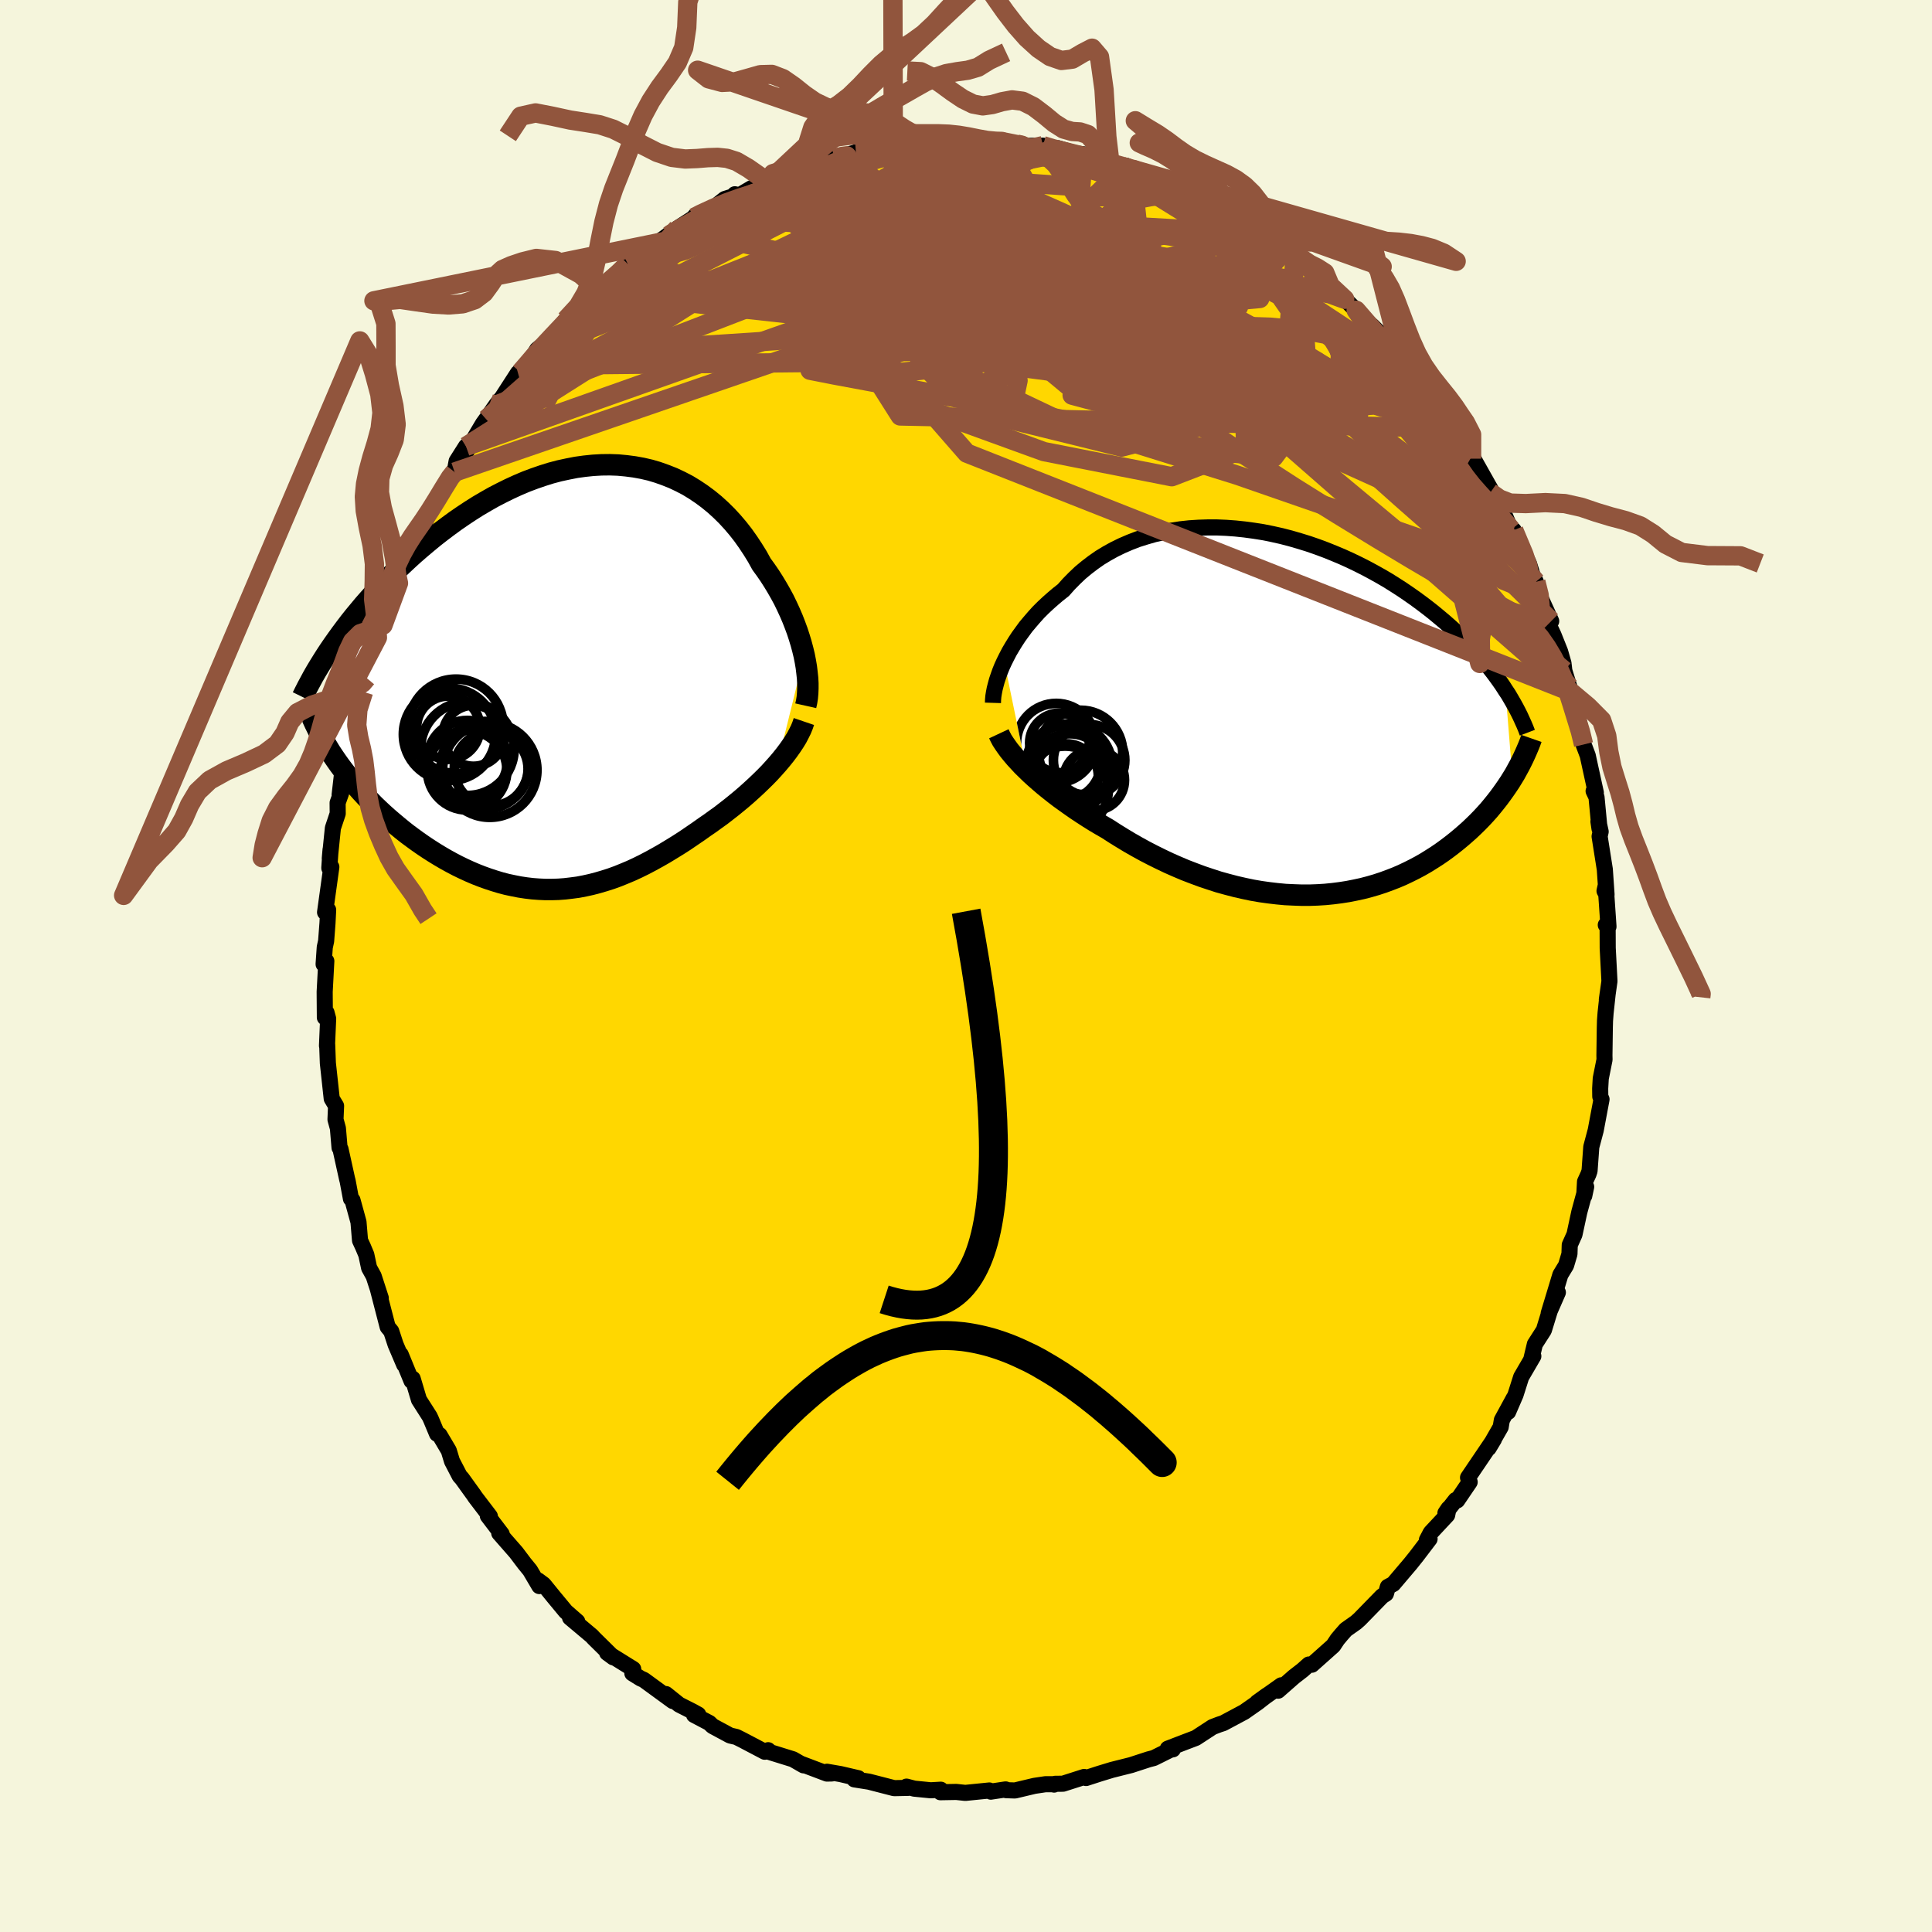 <svg viewBox="-100 -100 200 200" xmlns="http://www.w3.org/2000/svg" width="500" height="500" id="face-svg">
    <defs>
      <clipPath id="leftEyeClipPath">
        <polyline points="24.66,-2.26 24.51,-2.88 24.34,-3.51 24.15,-4.14 23.94,-4.78 23.7,-5.43 23.45,-6.07 23.17,-6.72 22.87,-7.37 22.56,-8.01 22.22,-8.64 21.86,-9.27 21.48,-9.9 21.09,-10.51 20.67,-11.12 20.24,-11.71 19.81,-12.49 19.34,-13.25 18.85,-13.99 18.34,-14.71 17.8,-15.4 17.23,-16.07 16.64,-16.71 16.02,-17.32 15.38,-17.9 14.72,-18.44 14.03,-18.95 13.33,-19.42 12.61,-19.86 11.86,-20.25 11.1,-20.61 10.32,-20.92 9.53,-21.2 8.73,-21.44 7.91,-21.63 7.08,-21.78 6.24,-21.89 5.39,-21.97 4.53,-22 3.67,-21.99 2.8,-21.94 1.93,-21.85 1.06,-21.73 0.19,-21.56 -0.69,-21.37 -1.56,-21.14 -2.42,-20.87 -3.29,-20.57 -4.14,-20.25 -4.99,-19.89 -5.84,-19.5 -6.67,-19.09 -7.5,-18.66 -8.31,-18.2 -9.11,-17.73 -9.9,-17.23 -10.67,-16.72 -11.44,-16.19 -12.18,-15.65 -12.91,-15.1 -13.63,-14.54 -14.32,-13.97 -15.01,-13.39 -15.67,-12.82 -16.31,-12.24 -16.94,-11.65 -17.56,-11.07 -18.15,-10.49 -18.73,-9.89 -19.3,-9.3 -19.85,-8.71 -20.39,-8.11 -20.91,-7.52 -21.41,-6.92 -21.9,-6.33 -22.37,-5.74 -22.82,-5.15 -23.26,-4.56 -23.68,-3.98 -24.09,-3.4 -23.78,8.62 -23.44,9.1 -23.09,9.57 -22.73,10.04 -22.36,10.5 -21.97,10.97 -21.57,11.43 -21.16,11.89 -20.74,12.34 -20.3,12.79 -19.86,13.24 -19.4,13.68 -18.93,14.12 -18.45,14.55 -17.96,14.97 -17.46,15.39 -16.95,15.81 -16.43,16.22 -15.89,16.62 -15.34,17.02 -14.78,17.41 -14.21,17.79 -13.63,18.16 -13.04,18.52 -12.44,18.87 -11.84,19.2 -11.23,19.52 -10.61,19.82 -9.98,20.11 -9.35,20.38 -8.71,20.63 -8.07,20.86 -7.43,21.07 -6.77,21.27 -6.12,21.44 -5.46,21.58 -4.8,21.71 -4.14,21.81 -3.47,21.89 -2.8,21.94 -2.13,21.97 -1.46,21.97 -0.78,21.95 -0.11,21.9 0.57,21.82 1.25,21.73 1.93,21.6 2.61,21.45 3.3,21.27 3.98,21.07 4.67,20.85 5.36,20.6 6.05,20.32 6.74,20.03 7.43,19.71 8.12,19.37 8.82,19 9.51,18.62 10.21,18.22 10.9,17.8 11.6,17.37 12.3,16.92 12.99,16.45 13.68,15.98 14.37,15.49 14.94,15.1 15.49,14.7 16.05,14.3 16.59,13.88 17.13,13.46 17.66,13.03 18.18,12.6 18.69,12.16 19.19,11.71 19.68,11.26 20.15,10.81 20.61,10.36 21.06,9.9 21.48,9.44 21.89,8.98" />
      </clipPath>
      <clipPath id="rightEyeClipPath">
        <polyline points="-29.2,-5.39 -28.95,-5.89 -28.68,-6.41 -28.38,-6.92 -28.06,-7.44 -27.72,-7.96 -27.35,-8.47 -26.97,-8.99 -26.55,-9.49 -26.12,-9.99 -25.67,-10.49 -25.19,-10.97 -24.69,-11.44 -24.17,-11.9 -23.64,-12.35 -23.08,-12.79 -22.53,-13.41 -21.94,-14.01 -21.33,-14.59 -20.68,-15.13 -20,-15.65 -19.3,-16.14 -18.56,-16.59 -17.8,-17.01 -17.02,-17.39 -16.21,-17.74 -15.38,-18.06 -14.52,-18.33 -13.65,-18.58 -12.76,-18.78 -11.86,-18.95 -10.95,-19.09 -10.02,-19.19 -9.08,-19.25 -8.14,-19.28 -7.19,-19.28 -6.23,-19.24 -5.27,-19.17 -4.32,-19.07 -3.36,-18.94 -2.41,-18.79 -1.46,-18.6 -0.52,-18.39 0.41,-18.15 1.34,-17.88 2.25,-17.6 3.15,-17.29 4.04,-16.96 4.91,-16.61 5.77,-16.25 6.61,-15.87 7.44,-15.47 8.25,-15.06 9.03,-14.64 9.8,-14.21 10.55,-13.77 11.28,-13.31 11.98,-12.86 12.67,-12.39 13.34,-11.92 13.98,-11.45 14.6,-10.98 15.21,-10.5 15.79,-10.02 16.35,-9.55 16.9,-9.07 17.42,-8.6 17.93,-8.12 18.42,-7.64 18.89,-7.17 19.35,-6.69 19.79,-6.21 20.21,-5.74 20.61,-5.26 21,-4.79 21.37,-4.32 21.72,-3.85 22.06,-3.38 22.38,-2.92 22.68,-2.45 23.41,6.65 23.15,7.07 22.87,7.49 22.58,7.91 22.28,8.33 21.97,8.75 21.64,9.17 21.3,9.59 20.95,10.01 20.58,10.42 20.2,10.83 19.8,11.24 19.39,11.64 18.97,12.04 18.53,12.43 18.08,12.82 17.61,13.21 17.13,13.59 16.63,13.97 16.12,14.34 15.58,14.71 15.03,15.06 14.47,15.41 13.88,15.75 13.28,16.07 12.66,16.38 12.03,16.68 11.38,16.96 10.71,17.22 10.03,17.47 9.33,17.7 8.61,17.91 7.88,18.1 7.14,18.26 6.38,18.41 5.61,18.53 4.83,18.63 4.03,18.71 3.23,18.76 2.41,18.79 1.58,18.79 0.75,18.76 -0.1,18.72 -0.95,18.64 -1.8,18.54 -2.66,18.42 -3.53,18.27 -4.39,18.09 -5.26,17.89 -6.14,17.66 -7.01,17.42 -7.87,17.14 -8.74,16.85 -9.6,16.53 -10.46,16.2 -11.31,15.84 -12.15,15.47 -12.99,15.07 -13.82,14.66 -14.63,14.24 -15.43,13.8 -16.22,13.35 -17,12.88 -17.76,12.41 -18.5,11.93 -19.16,11.55 -19.82,11.16 -20.46,10.76 -21.08,10.36 -21.7,9.95 -22.29,9.54 -22.88,9.12 -23.45,8.71 -24,8.29 -24.53,7.87 -25.05,7.45 -25.54,7.03 -26.02,6.61 -26.47,6.2 -26.9,5.78" />
      </clipPath>
      <filter id="fuzzy">
        <feTurbulence id="turbulence" baseFrequency="0.05" numOctaves="3" type="noise" result="noise" />
        <feDisplacementMap in="SourceGraphic" in2="noise" scale="2" />
      </filter>
      <linearGradient id="rainbowGradient" x1="0%" y1="0%" x2="100%" y2="0%">
        <stop offset="0%" style="stop-color: [object Object]; stop-opacity: 1" />
        <stop offset="50%" style="stop-color: [object Object]; stop-opacity: 1" />
        <stop offset="100%" style="stop-color: [object Object]; stop-opacity: 1" />
      </linearGradient>
    </defs>
    <rect x="-100" y="-100" width="100%" height="100%" fill="rgb(245, 245, 220)" />
    <polyline id="faceContour" points="66.61,1.57 66.34,3.49 66.43,2.83 66.21,4.86 66.15,5.66 66.13,6.4 66.09,9.25 66.1,9.69 65.71,11.64 65.65,12.68 65.66,13.51 65.79,13.8 65.27,16.57 65.19,17 64.73,18.73 64.55,21.21 64.44,21.54 64.08,22.33 64,23.8 64.2,22.86 63.49,25.47 62.99,27.79 62.5,28.88 62.47,29.81 62.12,30.99 61.53,31.96 60.32,35.96 61.27,33.79 60.74,34.7 59.82,37.7 58.89,39.15 58.52,40.7 58.73,40.39 57.47,42.55 56.89,44.38 56.12,46.16 56.7,44.75 55.47,47.01 55.35,47.73 54.1,49.91 54.65,49 51.97,52.96 52.14,53.42 50.85,55.32 50.69,55.28 49.63,56.63 49.95,56.16 49.81,56.84 48.11,58.66 47.71,59.42 47.99,59.31 46.65,61.07 46.02,61.86 44.23,63.97 43.67,64.27 43.47,64.98 43.07,65.24 40.76,67.61 40.38,67.95 39.32,68.7 38.86,69.22 38.45,69.71 38.02,70.36 35.81,72.33 35.49,72.31 34.84,72.89 33.95,73.58 32.31,75.02 32.64,74.46 30.14,76.23 31.15,75.5 30.2,76.24 28.8,77.22 26.63,78.38 26.2,78.52 25.52,78.78 24.8,79.25 23.79,79.91 22.66,80.34 20.89,81.02 21.42,81.09 21.17,81.13 19.44,81.99 18.9,82.13 17.09,82.72 15.1,83.22 13.82,83.61 12.43,84.06 12.23,83.95 10.04,84.65 9.22,84.66 9.12,84.74 9.21,84.7 8.23,84.7 7.09,84.87 5.07,85.35 4.16,85.32 4.1,85.24 2.57,85.47 2.42,85.35 -0.07,85.6 -1.01,85.5 -2.65,85.53 -2.61,85.27 -3.65,85.33 -5.36,85.16 -6.16,84.95 -5.98,85.08 -7.44,85.11 -10.04,84.44 -11.56,84.2 -11.15,84.08 -13,83.65 -14.39,83.41 -13.89,83.59 -14.4,83.6 -17.15,82.56 -16.81,82.75 -17.91,82.12 -20.36,81.36 -20.48,81.18 -20.83,81.34 -23.17,80.11 -23.77,79.81 -24.42,79.66 -26.24,78.68 -26.57,78.36 -28.15,77.53 -27.72,77.49 -28.28,77.18 -29.7,76.46 -31.06,75.37 -30.35,76.09 -33.35,73.9 -33.67,73.76 -34.54,73.22 -34.45,72.78 -37.15,71.1 -36.51,71.57 -38.53,69.58 -38.73,69.36 -40.99,67.46 -40.24,67.86 -41.43,66.82 -42.68,65.31 -43.72,64.03 -44.3,63.6 -44.17,64.19 -45.13,62.56 -45.71,61.85 -46.57,60.71 -48.32,58.71 -48.06,58.81 -49.5,56.92 -49.29,56.96 -50.81,54.97 -50.92,54.8 -52.18,53.05 -52.41,52.8 -53.21,51.26 -53.54,50.17 -54.5,48.55 -54.76,48.43 -55.39,46.92 -55.52,46.64 -56.63,44.9 -57.28,42.72 -57.4,42.95 -58.52,40.22 -58.16,41.27 -59.05,39.18 -59.5,37.81 -59.87,37.36 -60.88,33.46 -60.58,34.38 -61.32,32.1 -61.79,31.25 -62.08,29.89 -62.42,29.08 -62.73,28.41 -62.89,26.5 -63.51,24.24 -63.67,24.09 -64.01,22.27 -64.07,22.04 -64.75,18.96 -64.85,18.81 -65.02,16.8 -65.27,15.89 -65.21,14.48 -65.5,14 -65.66,13.73 -66.06,10.05 -66.13,8.13 -66.15,8.26 -66.03,5.45 -66.2,4.82 -66.37,5.33 -66.39,2.67 -66.22,-0.51 -66.5,-0.19 -66.38,-1.94 -66.24,-2.58 -66.1,-4.42 -66.03,-5.81 -66.35,-5.56 -65.7,-10.25 -65.91,-10.14 -65.78,-12.05 -65.86,-11.13 -65.54,-14.28 -65.04,-15.78 -65.05,-16.89 -64.68,-17.93 -64.84,-17.73 -64.52,-20.5 -64.06,-22.33 -63.76,-23.03 -63.79,-23.86 -63.67,-23.58 -63.17,-26.62 -62.37,-28.38 -62.25,-29.58 -62.04,-29.81 -62.14,-30.68 -61.36,-32.21 -60.65,-34.25 -60.93,-34 -60.35,-35.29 -59.85,-37 -58.75,-39.63 -58.71,-39.4 -57.84,-42.05 -57.45,-43.15 -57.19,-43.79 -56.33,-45.6 -56.72,-44.18 -55.77,-46.5 -54.68,-48.48 -54.28,-48.91 -53.08,-51.08 -52.94,-51.13 -52.73,-52.26 -51.76,-53.79 -51.69,-53.31 -49.99,-56.16 -49.67,-56.6 -48.64,-58.07 -48.19,-58.65 -48.03,-58.84 -46.38,-61.39 -46.57,-60.78 -45.41,-62.18 -44.4,-63.81 -42.86,-65.08 -43.98,-63.93 -43.29,-64.62 -42.09,-65.9 -41.44,-66.88 -40.06,-68.11 -37.95,-70.07 -38.16,-70.08 -38.49,-69.74 -36.47,-71.05 -36.19,-71.51 -35.01,-72.66 -34.59,-72.69 -31.28,-75.17 -32.77,-74.33 -30.64,-75.69 -31.54,-75.14 -29.84,-76.38 -28.15,-77.47 -28.08,-77.61 -26.29,-78.36 -24.97,-79.4 -24.11,-79.67 -23.93,-79.89 -23.45,-79.79 -22.19,-80.53 -20.6,-81.02 -20.41,-81.25 -18.15,-81.94 -16.28,-82.66 -17.71,-82.45 -14.64,-83.25 -15.63,-83.27 -15.08,-83.26 -13.42,-83.62 -11.4,-84.24 -11.32,-84.24 -9.71,-84.4 -8.05,-84.66 -7.29,-84.82 -6.64,-84.88 -5.58,-85.11 -4.37,-85.2 -1.97,-85.47 -3.87,-85.3 -0.2,-85.59 0.16,-85.61 1.16,-85.28 1.48,-85.25 3.75,-85.31 3.98,-85.39 3.79,-85.33 6.06,-84.9 7.96,-84.92 8.89,-84.59 10.64,-84.18 9.54,-84.65 12.14,-83.88 11.7,-84.08 13.05,-83.92 14.55,-83.44 14.9,-83.14 17.76,-82.23 16.6,-82.84 17.14,-82.38 19.86,-81.63 20.6,-81.17 19.92,-81.41 22.18,-80.49 22.56,-80.41 24.82,-79.13 24.91,-79.4 26.62,-78.28 26.66,-78.28 29.59,-76.76 28.44,-77.21 30.52,-75.8 30.35,-76.21 31.05,-75.41 33.47,-73.84 34.06,-73.34 34.07,-73.31 35.44,-72.23 36.18,-71.84 36.59,-71.35 37.7,-70.42 39.2,-69.02 38.93,-69.31 40.39,-67.88 41.43,-66.79 42.04,-66.27 42.05,-66.27 43.45,-64.85 44.32,-63.72 46.24,-61.4 45.41,-62.61 46.73,-60.84 48.38,-58.65 48.35,-58.57 50.64,-55.67 50.2,-56.28 49.93,-56.43 51.48,-54.11 52.34,-52.52 52.35,-52.74 52.61,-52.37 54.35,-49.28 54.28,-49.01 54.91,-48.19 55.78,-46.28 55.47,-47.35 56.88,-44.06 56.7,-45.11 58.28,-41.64 58.93,-39.55 58.15,-41.46 58.99,-39.77 59.26,-38.59 60.58,-35.7 60.25,-35.48 60.82,-34.26 61.5,-32.56 61.85,-31.34 61.94,-30.57 62.46,-28.88 62.57,-28.53 62.52,-28.43 63.26,-26.13 63.74,-24.03 63.93,-22.93 64.36,-21.79 65.2,-17.95 64.97,-18.11 65.27,-17.48 65.58,-14.22 65.47,-14.96 65.7,-13.91 65.59,-13.42 66.13,-10 66.31,-7.38 66.1,-7.77 66.22,-8.31 66.51,-4.08 66.23,-4.25 66.42,-4.22 66.43,-1.86 66.61,1.57 66.34,3.49" fill="rgb(255, 215, 0)" stroke="black" stroke-width="1.667" stroke-linejoin="round" filter="url(#fuzzy)" />
    <g transform="translate(33.16 -26.12)">
      <polyline id="rightCountour" points="-29.2,-5.39 -28.95,-5.89 -28.68,-6.41 -28.38,-6.92 -28.06,-7.44 -27.72,-7.96 -27.35,-8.47 -26.97,-8.99 -26.55,-9.49 -26.12,-9.99 -25.67,-10.49 -25.19,-10.97 -24.69,-11.44 -24.17,-11.9 -23.64,-12.35 -23.08,-12.79 -22.53,-13.41 -21.94,-14.01 -21.33,-14.59 -20.68,-15.13 -20,-15.65 -19.3,-16.14 -18.56,-16.59 -17.8,-17.01 -17.02,-17.39 -16.21,-17.74 -15.38,-18.06 -14.52,-18.33 -13.65,-18.58 -12.76,-18.78 -11.86,-18.95 -10.95,-19.09 -10.02,-19.19 -9.08,-19.25 -8.14,-19.28 -7.19,-19.28 -6.23,-19.24 -5.27,-19.17 -4.32,-19.07 -3.36,-18.94 -2.41,-18.79 -1.46,-18.6 -0.52,-18.39 0.41,-18.15 1.34,-17.88 2.25,-17.6 3.15,-17.29 4.04,-16.96 4.91,-16.61 5.77,-16.25 6.61,-15.87 7.44,-15.47 8.25,-15.06 9.03,-14.64 9.8,-14.21 10.55,-13.77 11.28,-13.31 11.98,-12.86 12.67,-12.39 13.34,-11.92 13.98,-11.45 14.6,-10.98 15.21,-10.5 15.79,-10.02 16.35,-9.55 16.9,-9.07 17.42,-8.6 17.93,-8.12 18.42,-7.64 18.89,-7.17 19.35,-6.69 19.79,-6.21 20.21,-5.74 20.61,-5.26 21,-4.79 21.37,-4.32 21.72,-3.85 22.06,-3.38 22.38,-2.92 22.68,-2.45 23.41,6.65 23.15,7.07 22.87,7.49 22.58,7.91 22.28,8.33 21.97,8.75 21.64,9.17 21.3,9.59 20.95,10.01 20.58,10.42 20.2,10.83 19.8,11.24 19.39,11.64 18.97,12.04 18.53,12.43 18.08,12.82 17.61,13.21 17.13,13.59 16.63,13.97 16.12,14.34 15.58,14.71 15.03,15.06 14.47,15.41 13.88,15.75 13.28,16.07 12.66,16.38 12.03,16.68 11.38,16.96 10.71,17.22 10.03,17.47 9.33,17.7 8.61,17.91 7.88,18.1 7.14,18.26 6.38,18.41 5.61,18.53 4.83,18.63 4.03,18.71 3.23,18.76 2.41,18.79 1.58,18.79 0.75,18.76 -0.1,18.72 -0.95,18.64 -1.8,18.54 -2.66,18.42 -3.53,18.27 -4.39,18.09 -5.26,17.89 -6.14,17.66 -7.01,17.42 -7.87,17.14 -8.74,16.85 -9.6,16.53 -10.46,16.2 -11.31,15.84 -12.15,15.47 -12.99,15.07 -13.82,14.66 -14.63,14.24 -15.43,13.8 -16.22,13.35 -17,12.88 -17.76,12.41 -18.5,11.93 -19.16,11.55 -19.82,11.16 -20.46,10.76 -21.08,10.36 -21.7,9.95 -22.29,9.54 -22.88,9.12 -23.45,8.71 -24,8.29 -24.53,7.87 -25.05,7.45 -25.54,7.03 -26.02,6.61 -26.47,6.2 -26.9,5.78" fill="white" stroke="white" stroke-width="0" stroke-linejoin="round" filter="url(#fuzzy)" />
    </g>
    <g transform="translate(-41.41 -29.89)">
      <polyline id="leftCountour" points="24.66,-2.26 24.51,-2.88 24.34,-3.51 24.15,-4.14 23.94,-4.78 23.7,-5.43 23.45,-6.07 23.17,-6.72 22.87,-7.37 22.56,-8.01 22.22,-8.64 21.86,-9.27 21.48,-9.9 21.09,-10.51 20.67,-11.12 20.24,-11.71 19.81,-12.49 19.34,-13.25 18.85,-13.99 18.34,-14.71 17.8,-15.4 17.23,-16.07 16.64,-16.71 16.02,-17.32 15.38,-17.9 14.72,-18.44 14.03,-18.95 13.33,-19.42 12.61,-19.86 11.86,-20.25 11.1,-20.61 10.32,-20.92 9.53,-21.2 8.73,-21.44 7.91,-21.63 7.08,-21.78 6.24,-21.89 5.39,-21.97 4.53,-22 3.67,-21.99 2.8,-21.94 1.93,-21.85 1.06,-21.73 0.19,-21.56 -0.69,-21.37 -1.56,-21.14 -2.42,-20.87 -3.29,-20.57 -4.14,-20.25 -4.99,-19.89 -5.84,-19.5 -6.67,-19.09 -7.5,-18.66 -8.31,-18.2 -9.11,-17.73 -9.9,-17.23 -10.67,-16.72 -11.44,-16.19 -12.18,-15.65 -12.91,-15.1 -13.63,-14.54 -14.32,-13.97 -15.01,-13.39 -15.67,-12.82 -16.31,-12.24 -16.94,-11.65 -17.56,-11.07 -18.15,-10.49 -18.73,-9.89 -19.3,-9.3 -19.85,-8.71 -20.39,-8.11 -20.91,-7.52 -21.41,-6.92 -21.9,-6.33 -22.37,-5.74 -22.82,-5.15 -23.26,-4.56 -23.68,-3.98 -24.09,-3.4 -23.78,8.62 -23.44,9.1 -23.09,9.57 -22.73,10.04 -22.36,10.5 -21.97,10.97 -21.57,11.43 -21.16,11.89 -20.74,12.34 -20.3,12.79 -19.86,13.24 -19.4,13.68 -18.93,14.12 -18.45,14.55 -17.96,14.97 -17.46,15.39 -16.95,15.81 -16.43,16.22 -15.89,16.62 -15.34,17.02 -14.78,17.41 -14.21,17.79 -13.63,18.16 -13.04,18.52 -12.44,18.87 -11.84,19.2 -11.23,19.52 -10.61,19.82 -9.98,20.11 -9.35,20.38 -8.71,20.63 -8.07,20.86 -7.43,21.07 -6.77,21.27 -6.12,21.44 -5.46,21.58 -4.8,21.71 -4.14,21.81 -3.47,21.89 -2.8,21.94 -2.13,21.97 -1.46,21.97 -0.78,21.95 -0.11,21.9 0.57,21.82 1.25,21.73 1.93,21.6 2.61,21.45 3.3,21.27 3.98,21.07 4.67,20.85 5.36,20.6 6.05,20.32 6.74,20.03 7.43,19.71 8.12,19.37 8.82,19 9.51,18.62 10.21,18.22 10.9,17.8 11.6,17.37 12.3,16.92 12.99,16.45 13.68,15.98 14.37,15.49 14.94,15.1 15.49,14.7 16.05,14.3 16.59,13.88 17.13,13.46 17.66,13.03 18.18,12.6 18.69,12.16 19.19,11.71 19.68,11.26 20.15,10.81 20.61,10.36 21.06,9.9 21.48,9.44 21.89,8.98" fill="white" stroke="white" stroke-width="0" stroke-linejoin="round" filter="url(#fuzzy)" />
    </g>
    <g transform="translate(33.16 -26.12)">
      <polyline id="rightUpper" points="-30.37,-1.12 -30.36,-1.44 -30.33,-1.79 -30.27,-2.17 -30.19,-2.58 -30.08,-3.01 -29.96,-3.45 -29.8,-3.92 -29.63,-4.4 -29.43,-4.89 -29.2,-5.39 -28.95,-5.89 -28.68,-6.41 -28.38,-6.92 -28.06,-7.44 -27.72,-7.96 -27.35,-8.47 -26.97,-8.99 -26.55,-9.49 -26.12,-9.99 -25.67,-10.49 -25.19,-10.97 -24.69,-11.44 -24.17,-11.9 -23.64,-12.35 -23.08,-12.79 -22.53,-13.41 -21.94,-14.01 -21.33,-14.59 -20.68,-15.13 -20,-15.65 -19.3,-16.14 -18.56,-16.59 -17.8,-17.01 -17.02,-17.39 -16.21,-17.74 -15.38,-18.06 -14.52,-18.33 -13.65,-18.58 -12.76,-18.78 -11.86,-18.95 -10.95,-19.09 -10.02,-19.19 -9.08,-19.25 -8.14,-19.28 -7.19,-19.28 -6.23,-19.24 -5.27,-19.17 -4.32,-19.07 -3.36,-18.94 -2.41,-18.79 -1.46,-18.6 -0.52,-18.39 0.41,-18.15 1.34,-17.88 2.25,-17.6 3.15,-17.29 4.04,-16.96 4.91,-16.61 5.77,-16.25 6.61,-15.87 7.44,-15.47 8.25,-15.06 9.03,-14.64 9.8,-14.21 10.55,-13.77 11.28,-13.31 11.98,-12.86 12.67,-12.39 13.34,-11.92 13.98,-11.45 14.6,-10.98 15.21,-10.5 15.79,-10.02 16.35,-9.55 16.9,-9.07 17.42,-8.6 17.93,-8.12 18.42,-7.64 18.89,-7.17 19.35,-6.69 19.79,-6.21 20.21,-5.74 20.61,-5.26 21,-4.79 21.37,-4.32 21.72,-3.85 22.06,-3.38 22.38,-2.92 22.68,-2.45 22.98,-2 23.25,-1.54 23.51,-1.09 23.76,-0.64 23.99,-0.2 24.21,0.24 24.41,0.68 24.61,1.12 24.79,1.55 24.95,1.97" fill="none" stroke="black" stroke-width="1.667" stroke-linejoin="round" filter="url(#fuzzy)" />
      <polyline id="rightLower" points="-29.76,2.08 -29.61,2.4 -29.43,2.74 -29.21,3.08 -28.96,3.44 -28.69,3.81 -28.38,4.19 -28.05,4.58 -27.69,4.97 -27.31,5.38 -26.9,5.78 -26.47,6.2 -26.02,6.61 -25.54,7.03 -25.05,7.45 -24.53,7.87 -24,8.29 -23.45,8.71 -22.88,9.12 -22.29,9.54 -21.7,9.95 -21.08,10.36 -20.46,10.76 -19.82,11.16 -19.16,11.55 -18.5,11.93 -17.76,12.41 -17,12.88 -16.22,13.35 -15.43,13.8 -14.63,14.24 -13.82,14.66 -12.99,15.07 -12.15,15.47 -11.31,15.84 -10.46,16.2 -9.6,16.53 -8.74,16.85 -7.87,17.14 -7.01,17.42 -6.14,17.66 -5.26,17.89 -4.39,18.09 -3.53,18.27 -2.66,18.42 -1.8,18.54 -0.95,18.64 -0.1,18.72 0.75,18.76 1.58,18.79 2.41,18.79 3.23,18.76 4.03,18.71 4.83,18.63 5.61,18.53 6.38,18.41 7.14,18.26 7.88,18.1 8.61,17.91 9.33,17.7 10.03,17.47 10.71,17.22 11.38,16.96 12.03,16.68 12.66,16.38 13.28,16.07 13.88,15.75 14.47,15.41 15.03,15.06 15.58,14.71 16.12,14.34 16.63,13.97 17.13,13.59 17.61,13.21 18.08,12.82 18.53,12.43 18.97,12.04 19.39,11.64 19.8,11.24 20.2,10.83 20.58,10.42 20.95,10.01 21.3,9.59 21.64,9.17 21.97,8.75 22.28,8.33 22.58,7.91 22.87,7.49 23.15,7.07 23.41,6.65 23.66,6.24 23.89,5.82 24.12,5.4 24.33,4.99 24.53,4.58 24.72,4.17 24.9,3.76 25.07,3.36 25.23,2.96 25.37,2.56" fill="none" stroke="black" stroke-width="2.222" stroke-linejoin="round" filter="url(#fuzzy)" />
      <circle r="3.086" cx="-23.486" cy="3.028" stroke="black" fill="none" stroke-width="1.0" filter="url(#fuzzy)" clip-path="url(#rightEyeClipPath)" /><circle r="3.698" cx="-20.416" cy="4.818" stroke="black" fill="none" stroke-width="1.0" filter="url(#fuzzy)" clip-path="url(#rightEyeClipPath)" /><circle r="3.356" cx="-22.816" cy="6.473" stroke="black" fill="none" stroke-width="1.0" filter="url(#fuzzy)" clip-path="url(#rightEyeClipPath)" /><circle r="4.108" cx="-23.821" cy="3.043" stroke="black" fill="none" stroke-width="1.0" filter="url(#fuzzy)" clip-path="url(#rightEyeClipPath)" /><circle r="3.846" cx="-23.036" cy="5.098" stroke="black" fill="none" stroke-width="1.0" filter="url(#fuzzy)" clip-path="url(#rightEyeClipPath)" /><circle r="4.356" cx="-21.291" cy="3.998" stroke="black" fill="none" stroke-width="1.0" filter="url(#fuzzy)" clip-path="url(#rightEyeClipPath)" /><circle r="4.402" cx="-22.446" cy="5.453" stroke="black" fill="none" stroke-width="1.0" filter="url(#fuzzy)" clip-path="url(#rightEyeClipPath)" /><circle r="3.154" cx="-19.906" cy="6.873" stroke="black" fill="none" stroke-width="1.0" filter="url(#fuzzy)" clip-path="url(#rightEyeClipPath)" /><circle r="4.482" cx="-22.901" cy="7.838" stroke="black" fill="none" stroke-width="1.0" filter="url(#fuzzy)" clip-path="url(#rightEyeClipPath)" /><circle r="4.032" cx="-22.431" cy="6.108" stroke="black" fill="none" stroke-width="1.0" filter="url(#fuzzy)" clip-path="url(#rightEyeClipPath)" />
      </g>
    <g transform="translate(-41.41 -29.89)">
      <polyline id="leftUpper" points="24.82,2.95 24.91,2.55 24.98,2.11 25.02,1.64 25.04,1.15 25.04,0.63 25.01,0.08 24.95,-0.48 24.88,-1.06 24.78,-1.65 24.66,-2.26 24.51,-2.88 24.34,-3.51 24.15,-4.14 23.94,-4.78 23.7,-5.43 23.45,-6.07 23.17,-6.72 22.87,-7.37 22.56,-8.01 22.22,-8.64 21.86,-9.27 21.48,-9.9 21.09,-10.51 20.67,-11.12 20.24,-11.71 19.81,-12.49 19.34,-13.25 18.85,-13.99 18.34,-14.71 17.8,-15.4 17.23,-16.07 16.64,-16.71 16.02,-17.32 15.38,-17.9 14.72,-18.44 14.03,-18.95 13.33,-19.42 12.61,-19.86 11.86,-20.25 11.1,-20.61 10.32,-20.92 9.53,-21.2 8.73,-21.44 7.91,-21.63 7.08,-21.78 6.24,-21.89 5.39,-21.97 4.53,-22 3.67,-21.99 2.8,-21.94 1.93,-21.85 1.06,-21.73 0.19,-21.56 -0.69,-21.37 -1.56,-21.14 -2.42,-20.87 -3.29,-20.57 -4.14,-20.25 -4.99,-19.89 -5.84,-19.5 -6.67,-19.09 -7.5,-18.66 -8.31,-18.2 -9.11,-17.73 -9.9,-17.23 -10.67,-16.72 -11.44,-16.19 -12.18,-15.65 -12.91,-15.1 -13.63,-14.54 -14.32,-13.97 -15.01,-13.39 -15.67,-12.82 -16.31,-12.24 -16.94,-11.65 -17.56,-11.07 -18.15,-10.49 -18.73,-9.89 -19.3,-9.3 -19.85,-8.71 -20.39,-8.11 -20.91,-7.52 -21.41,-6.92 -21.9,-6.33 -22.37,-5.74 -22.82,-5.15 -23.26,-4.56 -23.68,-3.98 -24.09,-3.4 -24.48,-2.83 -24.85,-2.27 -25.21,-1.7 -25.55,-1.15 -25.88,-0.6 -26.19,-0.06 -26.48,0.48 -26.76,1 -27.03,1.53 -27.28,2.04" fill="none" stroke="black" stroke-width="2.222" stroke-linejoin="round" filter="url(#fuzzy)" />
      <polyline id="leftLower" points="24.63,4.58 24.49,4.99 24.32,5.41 24.11,5.83 23.88,6.27 23.61,6.71 23.31,7.16 22.99,7.61 22.65,8.06 22.28,8.52 21.89,8.98 21.48,9.44 21.06,9.9 20.61,10.36 20.15,10.81 19.68,11.26 19.19,11.71 18.69,12.16 18.18,12.6 17.66,13.03 17.13,13.46 16.59,13.88 16.05,14.3 15.49,14.7 14.94,15.1 14.37,15.49 13.68,15.98 12.99,16.45 12.3,16.92 11.6,17.37 10.9,17.8 10.21,18.22 9.51,18.62 8.82,19 8.12,19.37 7.43,19.71 6.74,20.03 6.05,20.32 5.36,20.6 4.67,20.85 3.98,21.07 3.3,21.27 2.61,21.45 1.93,21.6 1.25,21.73 0.57,21.82 -0.11,21.9 -0.78,21.95 -1.46,21.97 -2.13,21.97 -2.8,21.94 -3.47,21.89 -4.14,21.81 -4.8,21.71 -5.46,21.58 -6.12,21.44 -6.77,21.27 -7.43,21.07 -8.07,20.86 -8.71,20.63 -9.35,20.38 -9.98,20.11 -10.61,19.82 -11.23,19.52 -11.84,19.2 -12.44,18.87 -13.04,18.52 -13.63,18.16 -14.21,17.79 -14.78,17.41 -15.34,17.02 -15.89,16.62 -16.43,16.22 -16.95,15.81 -17.46,15.39 -17.96,14.97 -18.45,14.55 -18.93,14.12 -19.4,13.68 -19.86,13.24 -20.3,12.79 -20.74,12.34 -21.16,11.89 -21.57,11.43 -21.97,10.97 -22.36,10.5 -22.73,10.04 -23.09,9.57 -23.44,9.1 -23.78,8.62 -24.1,8.15 -24.41,7.68 -24.7,7.2 -24.98,6.73 -25.25,6.26 -25.5,5.78 -25.74,5.31 -25.97,4.84 -26.19,4.36 -26.39,3.89" fill="none" stroke="black" stroke-width="2.222" stroke-linejoin="round" filter="url(#fuzzy)" />
      <circle r="3.162" cx="-9.58" cy="6.053" stroke="black" fill="none" stroke-width="1.0" filter="url(#fuzzy)" clip-path="url(#leftEyeClipPath)" /><circle r="4.882" cx="-11.385" cy="5.073" stroke="black" fill="none" stroke-width="1.0" filter="url(#fuzzy)" clip-path="url(#leftEyeClipPath)" /><circle r="4.78" cx="-12.055" cy="5.913" stroke="black" fill="none" stroke-width="1.0" filter="url(#fuzzy)" clip-path="url(#leftEyeClipPath)" /><circle r="4.544" cx="-8.37" cy="9.113" stroke="black" fill="none" stroke-width="1.0" filter="url(#fuzzy)" clip-path="url(#leftEyeClipPath)" /><circle r="3.822" cx="-7.745" cy="9.488" stroke="black" fill="none" stroke-width="1.0" filter="url(#fuzzy)" clip-path="url(#leftEyeClipPath)" /><circle r="4.156" cx="-10.21" cy="8.623" stroke="black" fill="none" stroke-width="1.0" filter="url(#fuzzy)" clip-path="url(#leftEyeClipPath)" /><circle r="4.884" cx="-7.89" cy="9.618" stroke="black" fill="none" stroke-width="1.0" filter="url(#fuzzy)" clip-path="url(#leftEyeClipPath)" /><circle r="4.116" cx="-10.23" cy="9.628" stroke="black" fill="none" stroke-width="1.0" filter="url(#fuzzy)" clip-path="url(#leftEyeClipPath)" /><circle r="4.84" cx="-10.205" cy="7.398" stroke="black" fill="none" stroke-width="1.0" filter="url(#fuzzy)" clip-path="url(#leftEyeClipPath)" /><circle r="3.278" cx="-12.185" cy="5.223" stroke="black" fill="none" stroke-width="1.0" filter="url(#fuzzy)" clip-path="url(#leftEyeClipPath)" />
    </g>
    <g id="hairs">
      <polyline points="-0.2,-85.59 0.41,-85.48 1.4,-85.26 2.65,-85.01 4.07,-84.72 5.61,-84.38 7.3,-83.97 9.1,-83.51 10.96,-83 12.81,-82.48 14.58,-81.96 16.25,-81.45 17.81,-80.96 19.29,-80.5 20.66,-80.07 21.93,-79.68 23.08,-79.33 24.07,-79.03 24.86,-78.81 25.41,-78.69 25.67,-78.7 25.57,-78.87" fill="none" stroke="rgb(145, 85, 61)" stroke-width="2" stroke-linejoin="round" filter="url(#fuzzy)" /><polyline points="17.76,-82.23 17.36,-82.44 17.96,-82.22 18.86,-81.87 19.69,-81.53 20.36,-81.24 20.9,-80.99 21.27,-80.79 21.4,-80.67 21.21,-80.65 20.66,-80.75 19.73,-80.98 18.38,-81.36 16.59,-81.9 14.32,-82.64 11.47,-83.63" fill="none" stroke="rgb(145, 85, 61)" stroke-width="2" stroke-linejoin="round" filter="url(#fuzzy)" /><polyline points="58.99,-39.77 59.33,-38.41 59.43,-37.28 59.13,-36.61 58.48,-36.32 57.46,-36.37 56.05,-36.78 54.22,-37.57 51.96,-38.74 49.26,-40.27 46.13,-42.11 42.55,-44.26 38.51,-46.73 33.97,-49.57 28.9,-52.85 23.25,-56.61 16.99,-60.92 10.09,-65.78 2.52,-71.15 -5.82,-76.98" fill="none" stroke="rgb(145, 85, 61)" stroke-width="2" stroke-linejoin="round" filter="url(#fuzzy)" /><polyline points="-28.15,-77.47 -27.47,-77.83 -26.19,-78.42 -24.81,-79 -23.42,-79.5 -22.01,-79.95 -20.49,-80.38 -18.84,-80.83 -17.09,-81.3 -15.3,-81.79 -13.55,-82.28 -11.9,-82.75 -10.39,-83.19 -9.03,-83.58 -7.79,-83.92 -6.65,-84.22 -5.61,-84.5 -4.72,-84.75 -4.04,-84.97 -3.63,-85.14 -3.48,-85.25 -3.55,-85.28" fill="none" stroke="rgb(145, 85, 61)" stroke-width="2" stroke-linejoin="round" filter="url(#fuzzy)" /><polyline points="-11.4,-84.24 -10.73,-84.29 -9.35,-84.39 -7.73,-84.51 -6.05,-84.61 -4.36,-84.7 -2.65,-84.78 -0.95,-84.85 0.68,-84.9 2.21,-84.93 3.59,-84.94 4.74,-84.93 5.52,-84.93 5.76,-84.97 5.27,-85.08" fill="none" stroke="rgb(145, 85, 61)" stroke-width="2" stroke-linejoin="round" filter="url(#fuzzy)" /><polyline points="56.7,-45.11 57.76,-42.59 58.13,-41.44 58.2,-40.87 58.16,-40.42 58.02,-39.97 57.73,-39.62 57.27,-39.46 56.59,-39.55 55.68,-39.92 54.53,-40.6 53.14,-41.58 51.49,-42.88 49.59,-44.46 47.43,-46.32 45.01,-48.45 42.31,-50.86 39.3,-53.6 35.95,-56.7 32.27,-60.22 28.24,-64.19 23.91,-68.61 19.3,-73.47 14.42,-78.77" fill="none" stroke="rgb(145, 85, 61)" stroke-width="2" stroke-linejoin="round" filter="url(#fuzzy)" /><polyline points="30.35,-76.21 31.31,-75.29 32.1,-74.44 32.39,-73.77 32.25,-73.21 31.74,-72.68 30.9,-72.15 29.73,-71.6 28.19,-71.03 26.25,-70.45 23.88,-69.87 21.05,-69.29 17.77,-68.74 14.01,-68.21 9.78,-67.7 5.05,-67.18 -0.22,-66.63 -6.09,-66.02 -12.6,-65.37 -19.71,-64.74 -27.31,-64.24 -35.2,-64.16" fill="none" stroke="rgb(145, 85, 61)" stroke-width="2" stroke-linejoin="round" filter="url(#fuzzy)" /><polyline points="48.38,-58.65 48.83,-57.99 49.34,-57.27 49.54,-56.85 49.5,-56.64 49.26,-56.6 48.8,-56.77 48.06,-57.22 47.01,-57.98 45.61,-59.1 43.8,-60.62 41.52,-62.61 38.74,-65.13 35.42,-68.17 31.54,-71.75 27.04,-75.9" fill="none" stroke="rgb(145, 85, 61)" stroke-width="2" stroke-linejoin="round" filter="url(#fuzzy)" /><polyline points="-30.64,-75.69 -30.58,-75.75 -29.51,-76.39 -28.11,-77.17 -26.57,-77.94 -25,-78.68 -23.44,-79.36 -21.93,-79.99 -20.48,-80.55 -19.08,-81.08 -17.7,-81.59 -16.36,-82.08 -15.11,-82.54 -14.01,-82.97 -13.13,-83.33 -12.54,-83.61 -12.28,-83.79 -12.35,-83.87 -12.77,-83.82 -13.62,-83.61" fill="none" stroke="rgb(145, 85, 61)" stroke-width="2" stroke-linejoin="round" filter="url(#fuzzy)" /><polyline points="7.96,-84.92 8.99,-84.61 10,-84.36 11,-84.11 12.08,-83.84 13.22,-83.54 14.38,-83.22 15.52,-82.89 16.54,-82.58 17.39,-82.32 18.02,-82.13 18.43,-82 18.6,-81.96 18.49,-82 18.08,-82.13 17.34,-82.37 16.13,-82.79" fill="none" stroke="rgb(145, 85, 61)" stroke-width="2" stroke-linejoin="round" filter="url(#fuzzy)" /><polyline points="-28.15,-77.47 -27.41,-77.77 -25.94,-78.17 -24.22,-78.47 -22.36,-78.57 -20.32,-78.52 -18.03,-78.38 -15.45,-78.17 -12.62,-77.93 -9.57,-77.65 -6.39,-77.33 -3.13,-76.97 0.16,-76.56 3.49,-76.09 6.87,-75.59 10.3,-75.06 13.81,-74.5 17.38,-73.92 20.99,-73.31 24.57,-72.68 28.08,-72.05 31.48,-71.43 34.77,-70.8" fill="none" stroke="rgb(145, 85, 61)" stroke-width="2" stroke-linejoin="round" filter="url(#fuzzy)" /><polyline points="-43.98,-63.93 -19.31,-73.8 -15.2,-75.39 -6.51,-73.47 6.42,-68.99 17.75,-64.27 24.38,-61.65 26.76,-62.02 26.78,-64.74 26.06,-68.29 25.51,-71.05 24.94,-72.01 22.63,-71.31 15.39,-70.12 1.15,-69.39 -16.26,-68.86 -22.42,-69.61 8.89,-84.59" fill="none" stroke="rgb(145, 85, 61)" stroke-width="2" stroke-linejoin="round" filter="url(#fuzzy)" /><polyline points="55.47,-47.35 6.7,-64.47 0.84,-68.62 3.02,-69.41 3.37,-70.15 2.7,-71.15 3.09,-72.28 4.94,-73.4 7.55,-74.19 10.39,-74.18 13.4,-72.96 16.45,-70.55 18.9,-67.51 20.02,-64.7 19.95,-62.76 20.27,-61.53 23.18,-60.2 29.2,-58.19 35.14,-56.47 34.6,-57.64 21.89,-64.02 -1.65,-74.58 -15.08,-83.26" fill="none" stroke="rgb(145, 85, 61)" stroke-width="2" stroke-linejoin="round" filter="url(#fuzzy)" /><polyline points="26.62,-78.28 31.74,-70.76 25.11,-68 18.23,-67.97 19.05,-67.06 25.67,-65.13 32.97,-63.15 37.26,-61.66 37.03,-60.79 32.42,-60.8 24.73,-61.98 15.93,-64.28 7.89,-67.06 1.68,-69.49 -1.65,-70.92 0.83,-70.5 13.33,-66.89 33.04,-61.56 34.07,-73.31" fill="none" stroke="rgb(145, 85, 61)" stroke-width="2" stroke-linejoin="round" filter="url(#fuzzy)" /><polyline points="-43.29,-64.62 -19.02,-76.95 -12.51,-80.98 -10.92,-82.23 -10.45,-82.26 -9.03,-81.03 -5.63,-78.15 -0.8,-73.71 3.36,-68.72 4.53,-64.67 1.84,-62.8 -3.49,-63.53 -8.92,-66.35 -12.2,-70.22 -12.48,-73.95 -10.5,-76.6 -7.59,-77.57 -4.81,-76.58 -2.61,-73.8 -1.47,-70.14 -2.26,-67.58 -5.17,-68.78 -7.32,-74.95 -3.42,-82.45 7.96,-84.92" fill="none" stroke="rgb(145, 85, 61)" stroke-width="2" stroke-linejoin="round" filter="url(#fuzzy)" /><polyline points="-15.63,-83.27 -12.01,-72.11 11.73,-64.14 29.32,-59.13 37.35,-57.83 38.56,-59.17 36.51,-61.17 34.53,-61.84 34.9,-60.46 37.69,-58.15 40.64,-57.1 40.74,-58.81 36.28,-62.61 28.58,-65.34 26.6,-59.85 62.52,-28.43" fill="none" stroke="rgb(145, 85, 61)" stroke-width="2" stroke-linejoin="round" filter="url(#fuzzy)" /><polyline points="0.16,-85.61 -2.91,-83.47 0.34,-80.68 8.8,-78.05 15.1,-76.08 15.63,-75.35 11.47,-75.66 6.27,-76.19 3.09,-76.27 2.15,-75.73 1.19,-74.82 -1.75,-73.88 -5.35,-73.26 -5.92,-73.31 -4.06,-73.78 -12.48,-72.01 -48.64,-58.07" fill="none" stroke="rgb(145, 85, 61)" stroke-width="2" stroke-linejoin="round" filter="url(#fuzzy)" /><polyline points="-49.67,-56.6 -34.22,-70.22 -28.66,-75.06 -24.12,-77.96 -18.85,-80.06 -12.47,-81.22 -5.01,-81.07 2.95,-79.47 10.29,-76.75 15.75,-73.64 18.61,-71 19.16,-69.52 18.43,-69.37 17.62,-70.18 17.58,-71.11 18.62,-71.2 20.45,-69.84 21.9,-67.27 20.88,-64.57 15.99,-62.98 9.99,-62.4 12.18,-60.8 30.81,-57.3 43.45,-64.85" fill="none" stroke="rgb(145, 85, 61)" stroke-width="2" stroke-linejoin="round" filter="url(#fuzzy)" /><polyline points="12.14,-83.88 11.88,-80.65 3.47,-81.24 1.69,-81.36 6.06,-79.72 12.28,-76.95 16.09,-74.17 14.97,-71.95 8.68,-70.28 -1,-69.2 -10.91,-69.04 -17.53,-70.16 -18.25,-72.39 -12.72,-74.94 -3.24,-76.76 5.96,-77.18 10.9,-76.29 8.16,-75.53 -20.41,-81.25" fill="none" stroke="rgb(145, 85, 61)" stroke-width="2" stroke-linejoin="round" filter="url(#fuzzy)" /><polyline points="3.98,-85.39 -20.81,-73.44 -20.26,-69.37 -12.55,-69.13 -3.46,-70.43 5.35,-72.14 12.28,-73.68 16.49,-74.71 18.46,-75.05 19.2,-74.73 19.22,-73.77 18.27,-72.07 15.88,-69.36 11.94,-65.74 6.93,-62.14 1.63,-60.27 -2.98,-61.58 -5.36,-65.65 -3.43,-70.09 1.27,-74.01 -16.28,-82.66" fill="none" stroke="rgb(145, 85, 61)" stroke-width="2" stroke-linejoin="round" filter="url(#fuzzy)" /><polyline points="58.15,-41.46 35.73,-54.89 19.57,-57.74 11.29,-59.48 6,-63.88 2.25,-69.45 0.14,-73.81 0.04,-75.78 1.66,-75.59 3.62,-74.23 3.83,-72.82 1,-72.22 -3.65,-72.79 -6.18,-73.89 -4.06,-73.26 -7.1,-66.9 -52.94,-51.13" fill="none" stroke="rgb(145, 85, 61)" stroke-width="2" stroke-linejoin="round" filter="url(#fuzzy)" /><polyline points="-48.03,-58.84 -48.44,-57.67 -42.22,-61.75 -31.61,-67.43 -20.45,-72.08 -11.67,-74.89 -6.22,-75.97 -3.49,-75.58 -2.27,-73.92 -1.47,-71.29 -0.08,-68.13 2.78,-64.98 7.58,-62.31 13.88,-60.4 20.34,-59.38 25.27,-59.23 27.45,-59.88 26.55,-61.27 23.01,-63.31 17.45,-65.6 10,-67.07 0.16,-66.2 -10.19,-62.27 -6.81,-56.94 50.64,-55.67" fill="none" stroke="rgb(145, 85, 61)" stroke-width="2" stroke-linejoin="round" filter="url(#fuzzy)" /><polyline points="3.98,-85.39 -8.53,-79.35 -4.13,-71.98 0.56,-67.79 2.78,-66.77 3.78,-66.78 3.86,-66.72 2.78,-66.76 0.76,-67.38 -1.47,-68.72 -3.32,-70.46 -4.93,-72.05 -7.08,-73 -10.63,-73.05 -15.7,-72.32 -21.31,-71.21 -25.61,-70.17 -26.59,-69.4 -22.85,-68.62 -14.32,-67.2 -3.61,-64.81 2.7,-62.76 -0.49,-66.25 16.6,-82.84" fill="none" stroke="rgb(145, 85, 61)" stroke-width="2" stroke-linejoin="round" filter="url(#fuzzy)" /><polyline points="-28.08,-77.61 -15.9,-76.83 -18.75,-72.64 -13.79,-71.43 -3.2,-72.05 6.81,-72.32 13.3,-71.34 16.6,-69.4 18.07,-67.23 18.63,-65.49 18.71,-64.5 18.63,-64.31 18.69,-64.85 18.78,-66.12 18.15,-68.11 15.82,-70.63 11.39,-73.04 5.56,-74.34 -0.06,-73.58 -3.69,-70.64 -4.17,-66.7 -1.83,-64.34 1.03,-66.42 0.98,-73.51 -18.15,-81.94" fill="none" stroke="rgb(145, 85, 61)" stroke-width="2" stroke-linejoin="round" filter="url(#fuzzy)" /><polyline points="-41.44,-66.88 -13.93,-73.71 -14.57,-73 -13.76,-72.5 -7.88,-73.17 0.61,-73.19 8.98,-71.79 14.76,-69.74 16.56,-67.9 15.23,-66.27 13.35,-64.37 13.01,-62.38 13.85,-61.78 12.79,-64.61 5.63,-71.5 -9.68,-78.46 -30.64,-75.69" fill="none" stroke="rgb(145, 85, 61)" stroke-width="2" stroke-linejoin="round" filter="url(#fuzzy)" /><polyline points="-5.58,-85.11 31.81,-59.27 38.04,-59.24 35.84,-61.2 31.62,-60.57 25.73,-58.99 18.91,-58.19 13.42,-58.44 10.99,-59.09 11.6,-59.52 13.99,-59.51 17.04,-59.12 20.43,-58.42 24.32,-57.43 28.44,-56.25 31.58,-55.35 31.65,-55.69 26.83,-58.19 17.48,-62.43 8.27,-65.69 8.79,-64.15 28.75,-56.77 56.88,-44.06" fill="none" stroke="rgb(145, 85, 61)" stroke-width="2" stroke-linejoin="round" filter="url(#fuzzy)" /><polyline points="34.07,-73.31 25.87,-76.44 17.88,-75.28 12.48,-71.7 9.75,-68.88 6.96,-68 1.54,-68.59 -5.94,-69.73 -12.17,-70.82 -13.84,-71.61 -9.9,-71.93 -2.17,-71.47 5.99,-70.06 11.49,-68.2 13.09,-66.97 12.34,-66.96 14.4,-67.02 24.79,-66.77 24.91,-79.4" fill="none" stroke="rgb(145, 85, 61)" stroke-width="2" stroke-linejoin="round" filter="url(#fuzzy)" /><polyline points="61.94,-30.57 25.31,-61.05 1.49,-70.94 -3.52,-71.52 3.91,-68.93 14.56,-66.92 22.16,-66.86 24.91,-68.34 24.3,-70.2 23.05,-71.42 23.2,-71.51 25.14,-70.63 27.58,-69.32 28.21,-68.24 25.27,-67.69 19.86,-67.07 18.55,-64.87 31.1,-60.67 46.24,-61.4" fill="none" stroke="rgb(145, 85, 61)" stroke-width="2" stroke-linejoin="round" filter="url(#fuzzy)" /><polyline points="52.35,-52.74 33.14,-64.55 20.09,-66.64 6.6,-69.22 -1.6,-70.97 -3.87,-71.78 -3.07,-72.66 -1.66,-74 -0.59,-75.33 -0.09,-76.11 -0.22,-76.4 -0.37,-76.68 0.77,-77.22 3.76,-77.83 7.14,-78.11 9.78,-77.35 18.66,-72.31 52.35,-52.74" fill="none" stroke="rgb(145, 85, 61)" stroke-width="2" stroke-linejoin="round" filter="url(#fuzzy)" /><polyline points="46.24,-61.4 31.05,-71.43 32.05,-70.04 35.02,-65.77 35.3,-62.09 32.11,-60.29 27.19,-60.28 22.79,-61.38 19.96,-62.87 18.36,-64.37 16.89,-65.8 14.72,-67.29 11.94,-68.85 9.62,-70.3 9.12,-71.24 11.07,-71.24 14.6,-70.23 17.65,-68.67 18.38,-67.44 16.74,-67.17 14.14,-67.54 10.9,-67.92 7.17,-69.81 30.52,-75.8" fill="none" stroke="rgb(145, 85, 61)" stroke-width="2" stroke-linejoin="round" filter="url(#fuzzy)" /><polyline points="24.91,-79.4 28.07,-70.28 10.54,-72.26 -5.56,-73.42 -12.31,-73.36 -9.46,-72.19 -0.68,-69.68 9.06,-66.42 15.36,-63.88 15.91,-63.29 11.15,-64.87 3.71,-67.77 -3.05,-70.76 -6.77,-72.81 -7.12,-73.39 -5.69,-72.4 -4.6,-69.97 -4.41,-66.27 -2.85,-61.59 3.87,-56.74 16.11,-53.72 24.87,-56 12.78,-66.5 -29.84,-76.38" fill="none" stroke="rgb(145, 85, 61)" stroke-width="2" stroke-linejoin="round" filter="url(#fuzzy)" /><polyline points="30.52,-75.8 -3.28,-77.73 -13.45,-77.69 -13.89,-77.22 -10.25,-76.34 -5.85,-75.23 -3.66,-74.21 -4.78,-73.66 -7.81,-73.71 -10.18,-74.1 -9.95,-74.25 -6.92,-73.44 -2.75,-71.34 -0.27,-68.29 -2.07,-65.32 -8.37,-63.46 -15.01,-62.86 -14.96,-62.73 -10.51,-62.53 -45.41,-62.18" fill="none" stroke="rgb(145, 85, 61)" stroke-width="2" stroke-linejoin="round" filter="url(#fuzzy)" /><polyline points="50.64,-55.67 42.31,-58.07 30.84,-57.39 18.85,-59.87 10.57,-63.21 5.83,-66.19 2.6,-68.59 -0.39,-70.53 -2.71,-72.28 -3.43,-74.06 -2.66,-75.78 -2.05,-77.06 -3.64,-77.53 -8.07,-77.16 -13.69,-76.52 -17.41,-76.58 -17.04,-78.01 -13.86,-80.33 -13.03,-81.53 -20.42,-78.95 -37.95,-70.07" fill="none" stroke="rgb(145, 85, 61)" stroke-width="2" stroke-linejoin="round" filter="url(#fuzzy)" /><polyline points="55.78,-46.28 55.48,-43.77 47.75,-53.29 40.35,-62.17 37.13,-66.03 37.83,-65.1 39.99,-61.51 40.75,-57.71 38.1,-55.49 31.68,-55.61 22.87,-57.96 14.23,-61.83 8.2,-66.22 6.02,-70.16 7.14,-72.91 9.67,-74.22 11.45,-74.39 11.25,-74.04 9.28,-73.7 6.64,-73.39 3.62,-72.72 -1.71,-71.61 -12.36,-70.68 -28.44,-68.57 -51.76,-53.79" fill="none" stroke="rgb(145, 85, 61)" stroke-width="2" stroke-linejoin="round" filter="url(#fuzzy)" /><polyline points="3.75,-85.31 1.77,-84.45 2.4,-80.78 0.18,-74.69 -5.34,-69.27 -10.92,-67.13 -13.56,-68.64 -13,-72.29 -10.78,-76.09 -8.34,-78.64 -5.9,-79.5 -2.95,-78.81 0.85,-76.83 4.98,-73.64 7.94,-69.38 7.68,-65.11 3.21,-63.28 -4.99,-66.03 -38.49,-69.74" fill="none" stroke="rgb(145, 85, 61)" stroke-width="2" stroke-linejoin="round" filter="url(#fuzzy)" /><polyline points="-36.19,-71.51 -9.21,-67.98 14.76,-62.88 23.84,-61.79 23.92,-63 18.89,-65.76 10.29,-69.43 -0.19,-72.68 -10.2,-74.16 -17.25,-73.26 -19.08,-70.34 -13.8,-66.44 -1,-62.84 16.7,-60.52 33.48,-59.75 43.93,-59.64 48.46,-57.89 52.35,-52.74" fill="none" stroke="rgb(145, 85, 61)" stroke-width="2" stroke-linejoin="round" filter="url(#fuzzy)" /><polyline points="0.16,-85.61 15.83,-68.79 8.31,-69.91 3.3,-73.36 4.03,-75.29 8.88,-75.71 14.5,-75.49 17.57,-75.23 16.07,-74.9 9.8,-74.12 0.52,-72.51 -8.55,-69.95 -13.78,-66.56 -12.61,-62.5 -4.66,-57.87 8.07,-53.25 21.3,-50.65 28.94,-53.59 28.77,-62.3 48.35,-58.57" fill="none" stroke="rgb(145, 85, 61)" stroke-width="2" stroke-linejoin="round" filter="url(#fuzzy)" /><polyline points="-38.49,-69.74 -6.5,-67.91 -0.5,-62.11 -9.35,-61.18 -16.14,-61.67 -13.6,-61.17 -2.73,-59.15 11.34,-56.3 23.23,-53.85 29.79,-52.86 30.87,-53.74 28.64,-56.08 26.04,-58.92 25.15,-61.16 26.17,-62.16 27.47,-62.17 26.6,-62.29 21.95,-63.82 14.21,-67.25 6.7,-71.48 4.01,-74.11 8.8,-72.78 17.62,-67.09 15.21,-61.52 -34.59,-72.69" fill="none" stroke="rgb(145, 85, 61)" stroke-width="2" stroke-linejoin="round" filter="url(#fuzzy)" /><polyline points="62.46,-28.88 50.3,-43.09 28.06,-50.81 9.17,-56.7 0.88,-60.64 0.35,-63.17 3.09,-65.11 7.21,-66.78 12.77,-68 19.63,-68.57 26.26,-68.73 30.41,-69.1 30.8,-70.46 28.21,-73.21 24.27,-76.97 13.05,-83.92" fill="none" stroke="rgb(145, 85, 61)" stroke-width="2" stroke-linejoin="round" filter="url(#fuzzy)" /><polyline points="17.14,-82.38 18.98,-65.39 -1.95,-63.69 -11.62,-63.51 -7.89,-63.55 1.76,-64.16 11.54,-65.17 19.63,-66.01 26.22,-66.3 31.48,-66.13 35.2,-65.78 37.33,-65.38 38.32,-64.67 38.76,-63.28 38.66,-61.25 37.11,-59.27 32.94,-58.1 26.22,-57.69 19.72,-56.67 19.42,-53.95 31.86,-52.67 42.05,-66.27" fill="none" stroke="rgb(145, 85, 61)" stroke-width="2" stroke-linejoin="round" filter="url(#fuzzy)" /><polyline points="-51.76,-53.79 -17.1,-66.06 -8.24,-68.06 -4.02,-68.2 -0.65,-66.61 2.94,-63.63 5.39,-60.61 5,-58.77 1.8,-58.65 -2.31,-60.11 -4.79,-62.59 -4.06,-65.34 -0.43,-67.67 4,-69.2 6.42,-70.12 5.07,-71.07 0.63,-72.6 -3.47,-74.53 -2.51,-75.7 6.83,-74.45 23.8,-69.33 42.79,-58.99 58.99,-39.77" fill="none" stroke="rgb(145, 85, 61)" stroke-width="2" stroke-linejoin="round" filter="url(#fuzzy)" /><polyline points="62.52,-28.43 0.08,-53.09 -11.54,-66.41 -8.98,-71.32 -1.65,-71.22 7.94,-69.27 16.8,-67.92 22.51,-68.2 24.84,-69.54 24.77,-70.67 22.59,-70.88 17.22,-70.45 7.64,-70.29 -4.89,-70.99 -16.04,-71.9 -19.52,-70.87 -6.17,-65.72 48.35,-58.57" fill="none" stroke="rgb(145, 85, 61)" stroke-width="2" stroke-linejoin="round" filter="url(#fuzzy)" /><polyline points="-1.97,-85.47 -8.35,-71.76 4.82,-66.64 13.15,-63.51 16.17,-62.18 16.84,-63.34 16.42,-66.45 14.83,-70.34 12.4,-73.76 10.06,-75.84 8.23,-76.38 6.33,-76 4.14,-75.66 2.89,-75.97 2.82,-77.27 -0.69,-80.59 -4.37,-85.2" fill="none" stroke="rgb(145, 85, 61)" stroke-width="2" stroke-linejoin="round" filter="url(#fuzzy)" /><polyline points="60.58,-35.7 30.27,-65.59 10.99,-76.53 -0.65,-79.14 -5.76,-78.91 -6.74,-78.01 -6.31,-77.07 -5.68,-76.24 -4.48,-75.4 -1.58,-74.08 4.13,-71.65 13,-67.83 23.36,-63.41 30.18,-60.8 26.27,-63.76 10,-74.58 3.79,-85.33" fill="none" stroke="rgb(145, 85, 61)" stroke-width="2" stroke-linejoin="round" filter="url(#fuzzy)" /><polyline points="33.47,-73.84 12.2,-76.82 7.39,-73.04 7.83,-69.97 9.52,-69.67 9.66,-71.17 8.29,-72.93 6.86,-74.05 6.12,-74.33 5.35,-73.96 3.32,-73.23 -0.5,-72.46 -5.27,-71.99 -8.85,-72.12 -8.57,-72.97 -2.84,-74.28 6.52,-75.31 12.78,-75 4.89,-72.45 -38.49,-69.74" fill="none" stroke="rgb(145, 85, 61)" stroke-width="2" stroke-linejoin="round" filter="url(#fuzzy)" /><polyline points="-3.87,-85.3 -3.39,-85.61 -4.17,-85.69 -5.25,-86.01 -6.36,-86.64 -7.48,-87.38 -8.61,-87.94 -9.77,-88.25 -10.95,-88.37 -12.16,-88.44 -13.35,-88.59 -14.51,-88.91 -15.64,-89.45 -16.74,-90.21 -17.84,-91.09 -18.95,-91.86 -20.1,-92.3 -21.29,-92.27 -22.55,-91.91 -23.87,-91.54 -25.25,-91.47 -26.64,-91.84 -27.78,-92.73 -5.58,-85.11 -4.31,-84.81 -3.25,-84.33 -2.29,-83.98 -1.31,-83.8 -0.34,-83.53 0.59,-82.96 1.46,-82.08 2.3,-81.08 3.11,-80.13 3.93,-79.29 4.84,-78.51 5.91,-77.77 7.09,-77.07 8.27,-76.19 9.42,-74.54 -18.15,-81.94 -17.17,-82.52 -16.71,-83.64 -16.33,-85.3 -15.85,-86.82 -15.14,-87.84 -14.21,-88.52 -13.15,-89.18 -12.04,-90.04 -10.94,-91.11 -9.86,-92.26 -8.79,-93.33 -7.72,-94.23 -6.63,-94.96 -5.52,-95.66 -4.39,-96.48 -3.25,-97.55 -2.1,-98.81 -0.93,-100.06 0.24,-101.14 1.39,-102.12 2.65,-103.26 4.6,-104.69 -20.41,-81.25 -21.21,-81.65 -22.54,-82.58 -23.75,-83.29 -24.75,-83.61 -25.7,-83.71 -26.71,-83.68 -27.83,-83.59 -29.07,-83.54 -30.46,-83.71 -31.97,-84.22 -33.54,-85.02 -35.08,-85.91 -36.52,-86.63 -37.91,-87.08 -39.35,-87.32 -40.97,-87.57 -42.77,-87.96 -44.56,-88.31 -46.09,-87.97 -47.43,-85.94" fill="none" stroke="rgb(145, 85, 61)" stroke-width="2" stroke-linejoin="round" filter="url(#fuzzy)" /><polyline points="-20.6,-81.02 -19.97,-82.03 -18.76,-82.41 -17.7,-82.74 -16.85,-83.17 -16.12,-83.71 -15.41,-84.32 -14.62,-84.99 -13.74,-85.68 -12.75,-86.38 -11.7,-87.08 -10.62,-87.78 -9.54,-88.45 -8.46,-89.09 -7.4,-89.7 -6.34,-90.3 -5.28,-90.91 -4.21,-91.51 -3.13,-92.02 -2.04,-92.38 -0.92,-92.58 0.18,-92.73 1.24,-93.04 2.4,-93.76 4.15,-94.58" fill="none" stroke="rgb(145, 85, 61)" stroke-width="2" stroke-linejoin="round" filter="url(#fuzzy)" /><polyline points="-29.84,-76.38 -30.69,-75.37 -31.14,-74.65 -31.69,-74.02 -32.44,-73.37 -33.32,-72.67 -34.23,-71.9 -35.08,-71.09 -35.85,-70.26 -36.54,-69.42 -37.2,-68.59 -37.87,-67.71 -38.56,-66.75 -39.26,-65.7 -39.95,-64.59 -40.59,-63.55 -41.18,-62.67 -41.69,-61.92 -42.15,-61.17 -42.61,-60.25 -43.12,-59.14 -43.63,-58.16 -43.67,-57.8" fill="none" stroke="rgb(145, 85, 61)" stroke-width="2" stroke-linejoin="round" filter="url(#fuzzy)" /><polyline points="-35.01,-72.66 -33.97,-73.15 -32.78,-73.63 -31.77,-73.76 -30.86,-73.75 -29.97,-73.84 -29.05,-74.11 -28.09,-74.53 -27.1,-75.03 -26.11,-75.52 -25.15,-75.96 -24.24,-76.32 -23.4,-76.61 -22.58,-76.82 -21.74,-76.97 -20.8,-77.11 -19.74,-77.27 -18.54,-77.5 -17.11,-77.83 -15.4,-78.23 -61.29,-68.86 -60.01,-68.88 -58.58,-69.01 -56.88,-68.76 -55.17,-68.52 -53.57,-68.43 -52.1,-68.55 -50.85,-68.97 -49.89,-69.7 -49.21,-70.63 -48.65,-71.49 -47.98,-72.1 -47.08,-72.5 -45.93,-72.89 -44.48,-73.25 -42.49,-73.03 -39.89,-71.6 -38.16,-70.08" fill="none" stroke="rgb(145, 85, 61)" stroke-width="2" stroke-linejoin="round" filter="url(#fuzzy)" /><polyline points="-41.44,-66.88 -40.15,-68.28 -39.34,-69.66 -38.88,-70.83 -38.52,-72.02 -38.19,-73.45 -37.86,-75.18 -37.48,-77.05 -37.01,-78.86 -36.46,-80.49 -35.87,-81.97 -35.29,-83.42 -34.72,-84.92 -34.12,-86.47 -33.44,-88.03 -32.63,-89.54 -31.72,-90.94 -30.76,-92.24 -29.88,-93.53 -29.22,-95.07 -28.91,-97.14 -28.8,-99.79 -28.1,-101.95" fill="none" stroke="rgb(145, 85, 61)" stroke-width="2" stroke-linejoin="round" filter="url(#fuzzy)" /><polyline points="-46.38,-61.39 -46.13,-61.46 -45.45,-62.24 -44.7,-63.12 -44.06,-63.84 -43.51,-64.44 -42.94,-65.05 -42.27,-65.76 -41.47,-66.61 -40.58,-67.53 -39.68,-68.44 -38.86,-69.24 -38.14,-69.9 -37.47,-70.46 -36.74,-71.05 -35.93,-71.76 -35.01,-72.66" fill="none" stroke="rgb(145, 85, 61)" stroke-width="2" stroke-linejoin="round" filter="url(#fuzzy)" /><polyline points="-61.83,-34.92 -61.63,-35.1 -61.15,-36.07 -60.59,-37.4 -60.03,-38.82 -59.49,-40.2 -58.95,-41.48 -58.41,-42.62 -57.86,-43.61 -57.31,-44.48 -56.75,-45.29 -56.15,-46.15 -55.49,-47.15 -54.78,-48.29 -54.06,-49.48 -53.39,-50.56 -52.94,-51.13" fill="none" stroke="rgb(145, 85, 61)" stroke-width="2" stroke-linejoin="round" filter="url(#fuzzy)" /><polyline points="48.93,-42.94 49.88,-42.3 50.42,-41.61 50.93,-40.68 51.59,-39.7 52.42,-38.86 53.39,-38.2 54.45,-37.67 55.56,-37.15 56.65,-36.56 57.68,-35.82 58.6,-34.96 59.42,-34.02 60.12,-33.02 60.73,-32 61.25,-31.01 61.69,-30.04 62.07,-29.11 62.4,-28.15 62.74,-27.08 63.14,-25.78 63.6,-24.28 63.93,-22.93" fill="none" stroke="rgb(145, 85, 61)" stroke-width="2" stroke-linejoin="round" filter="url(#fuzzy)" /><polyline points="-61.01,-69.53 -60.05,-66.5 -60.04,-64.15 -60.04,-62.17 -59.69,-60.1 -59.22,-57.98 -58.99,-56.07 -59.19,-54.48 -59.72,-53.12 -60.3,-51.83 -60.68,-50.48 -60.72,-49.02 -60.43,-47.44 -59.97,-45.77 -59.5,-44.02 -59.17,-42.24 -58.94,-40.54 -58.75,-39.63 -60.35,-35.29 -61.48,-34.82 -62.69,-34.41 -63.5,-33.6 -64,-32.56 -64.39,-31.48 -64.81,-30.39 -65.28,-29.25 -65.73,-28.06 -66.14,-26.83 -66.48,-25.61 -66.81,-24.41 -67.17,-23.24 -67.58,-22.06 -68.08,-20.88 -68.72,-19.74 -69.51,-18.64 -70.39,-17.54 -71.25,-16.36 -71.92,-15.04 -72.35,-13.68 -72.65,-12.52 -72.86,-11.21 -60.93,-34 -61.06,-35.82 -61.32,-37.94 -61.26,-39.82 -61.24,-41.63 -61.48,-43.53 -61.88,-45.42 -62.19,-47.12 -62.28,-48.58 -62.16,-49.9 -61.89,-51.23 -61.51,-52.64 -61.06,-54.09 -60.65,-55.61 -60.46,-57.27 -60.68,-59.17 -61.24,-61.28 -61.86,-63.27 -62.75,-64.71 -87.2,-7.31 -84.56,-10.92 -82.83,-12.69 -81.7,-13.98 -80.98,-15.28 -80.37,-16.68 -79.56,-18.04 -78.3,-19.23 -76.55,-20.2 -74.53,-21.06 -72.65,-21.95 -71.28,-22.98 -70.5,-24.12 -70,-25.26 -69.2,-26.23 -67.7,-27 -65.63,-27.7 -63.67,-28.49 -62.46,-29.31 -62.04,-29.81" fill="none" stroke="rgb(145, 85, 61)" stroke-width="2" stroke-linejoin="round" filter="url(#fuzzy)" /><polyline points="-55.64,-4.9 -56.25,-5.82 -57.15,-7.4 -58.17,-8.82 -59.05,-10.06 -59.73,-11.26 -60.31,-12.52 -60.85,-13.81 -61.32,-15.1 -61.68,-16.35 -61.92,-17.57 -62.07,-18.8 -62.2,-20.06 -62.35,-21.3 -62.58,-22.49 -62.86,-23.65 -63.07,-24.93 -62.95,-26.54 -62.37,-28.38" fill="none" stroke="rgb(145, 85, 61)" stroke-width="2" stroke-linejoin="round" filter="url(#fuzzy)" /><polyline points="62.52,-28.43 64.39,-26.86 65.8,-25.44 66.33,-23.83 66.55,-22.15 66.87,-20.58 67.3,-19.19 67.7,-17.93 68.02,-16.74 68.3,-15.57 68.64,-14.38 69.09,-13.14 69.61,-11.84 70.13,-10.52 70.62,-9.22 71.07,-7.97 71.53,-6.74 72.06,-5.51 72.69,-4.18 73.44,-2.66 74.33,-0.85 75.31,1.16 76.1,2.88 76.06,3.24" fill="none" stroke="rgb(145, 85, 61)" stroke-width="2" stroke-linejoin="round" filter="url(#fuzzy)" /><polyline points="42.15,-54.88 43.81,-54.19 44.85,-53.41 45.7,-52.73 46.45,-52.18 47.19,-51.67 47.93,-51.12 48.67,-50.48 49.38,-49.76 50.09,-48.98 50.79,-48.17 51.47,-47.33 52.12,-46.49 52.78,-45.68 53.49,-44.93 54.31,-44.21 55.28,-43.46 56.36,-42.59 57.45,-41.64 58.24,-40.91 58.15,-41.46 46.32,-56.11 47.64,-54.58 48.5,-54.27 49.22,-53.92 49.88,-53.26 50.49,-52.42 51.08,-51.53 51.7,-50.64 52.39,-49.76 53.14,-48.91 53.88,-48.1 54.57,-47.33 55.22,-46.6 55.86,-45.88 56.45,-45.17 56.7,-45.11" fill="none" stroke="rgb(145, 85, 61)" stroke-width="2" stroke-linejoin="round" filter="url(#fuzzy)" /><polyline points="54.28,-49.01 55.22,-48.35 56.33,-47.92 57.95,-47.87 59.98,-47.97 61.99,-47.87 63.73,-47.48 65.26,-46.96 66.75,-46.51 68.3,-46.1 69.8,-45.56 71.13,-44.72 72.4,-43.68 74.09,-42.81 76.76,-42.48 80.18,-42.46 82.22,-41.67" fill="none" stroke="rgb(145, 85, 61)" stroke-width="2" stroke-linejoin="round" filter="url(#fuzzy)" /><polyline points="52.34,-52.52 52.34,-55.01 51.7,-56.26 51.13,-57.09 50.57,-57.93 49.87,-58.87 49.04,-59.9 48.18,-60.99 47.38,-62.15 46.68,-63.4 46.07,-64.75 45.51,-66.18 44.98,-67.6 44.47,-68.94 43.94,-70.14 43.33,-71.19 42.63,-72.2 42.05,-73.3 42.18,-74.27 53.19,-31.32 53.26,-32.29 53.24,-33.84 53.5,-35.42 53.77,-36.79 53.8,-37.94 53.53,-39 53.11,-40.06 52.68,-41.17 52.34,-42.35 52.11,-43.57 51.9,-44.78 51.63,-45.93 51.25,-47.01 50.74,-47.99 50.12,-48.88 49.46,-49.71 48.83,-50.54 48.33,-51.47 48.08,-52.6 48.18,-54.03 48.49,-55.76 48.57,-57.54 48.38,-58.65 40.39,-67.88 41.09,-66.87 41.6,-66.03 42.14,-65.12 42.81,-64.1 43.55,-63.03 44.3,-61.94 45.02,-60.83 45.73,-59.68 46.42,-58.49 47.09,-57.31 47.73,-56.21 48.31,-55.2 48.81,-54.24 49.22,-53.25 49.56,-52.16 49.82,-51.02 50.04,-49.88 50.35,-48.57 51.27,-46.49 18.65,-66.46 20.24,-66.8 21.41,-67.2 22.69,-68.03 24.06,-69.1 25.38,-70.04 26.56,-70.7 27.61,-71.06 28.59,-71.15 29.52,-70.98 30.41,-70.57 31.27,-70.05 32.13,-69.59 33.07,-69.38 34.11,-69.45 35.23,-69.68 36.42,-69.81 37.66,-69.58 39.2,-69.02 37.7,-70.42 37.14,-71.76 36.36,-72.26 35.55,-72.67 34.76,-73.21 33.98,-73.93 33.22,-74.81 32.48,-75.82 31.77,-76.89 31.09,-77.97 30.41,-79.01 29.68,-79.95 28.86,-80.75 27.94,-81.42 26.93,-81.97 25.86,-82.45 24.77,-82.94 23.69,-83.47 22.68,-84.07 21.75,-84.72 20.85,-85.4 19.85,-86.09 18.62,-86.83 17.53,-87.5 37.7,-70.42 36.58,-70.61 35.49,-70.4 34.45,-70.24 33.47,-70.21 32.53,-70.36 31.58,-70.61 30.57,-70.81 29.52,-70.88 28.5,-70.86 27.56,-70.85 26.68,-70.88 25.76,-70.9 24.69,-70.8 23.47,-70.5 22,-70.14" fill="none" stroke="rgb(145, 85, 61)" stroke-width="2" stroke-linejoin="round" filter="url(#fuzzy)" /><polyline points="34.06,-73.34 33.05,-74.09 31.9,-74.94 30.96,-75.67 30.19,-76.34 29.47,-77.02 28.71,-77.72 27.89,-78.44 27.01,-79.16 26.07,-79.88 25.11,-80.62 24.13,-81.37 23.17,-82.12 22.23,-82.84 21.33,-83.48 20.43,-84.04 19.48,-84.52 18.54,-84.93 17.94,-85.21 18.39,-85.18" fill="none" stroke="rgb(145, 85, 61)" stroke-width="2" stroke-linejoin="round" filter="url(#fuzzy)" /><polyline points="26.66,-78.28 26.18,-78.52 25.32,-78.9 24.3,-79.24 23.21,-79.52 22.12,-79.71 21.09,-79.79 20.09,-79.77 19.11,-79.64 18.13,-79.46 17.19,-79.34 16.32,-79.35 15.46,-79.5 14.54,-79.65 13.47,-79.62 12.26,-79.27 10.95,-78.65" fill="none" stroke="rgb(145, 85, 61)" stroke-width="2" stroke-linejoin="round" filter="url(#fuzzy)" /><polyline points="26.66,-78.28 28.64,-78.17 29.61,-78.03 30.42,-77.78 31.36,-77.62 32.43,-77.49 33.51,-77.21 34.48,-76.72 35.34,-76.09 36.13,-75.44 36.94,-74.86 37.81,-74.38 38.79,-73.99 39.87,-73.7 40.97,-73.49 41.98,-73.21 43.08,-72.4 26.66,-78.28 28.72,-78.35 29.74,-78.31 30.46,-77.81 31.19,-77.09 32.02,-76.35 32.94,-75.71 33.93,-75.24 34.98,-74.99 36.09,-74.93 37.25,-74.99 38.45,-75.07 39.69,-75.11 40.94,-75.1 42.23,-75.07 43.53,-75.01 44.81,-74.93 46.03,-74.79 47.16,-74.58 48.26,-74.29 49.47,-73.79 50.74,-72.95 14.9,-83.14 14.58,-85.85 14.29,-90.72 13.82,-94.11 13.05,-95.01 12.08,-94.51 11.01,-93.88 9.88,-93.74 8.7,-94.15 7.5,-94.97 6.3,-96.06 5.16,-97.35 4.07,-98.77 3,-100.29 1.93,-101.87 0.79,-103.55 -0.42,-105.42 -1.69,-107.49 -2.99,-109.51 -4.28,-111.18 -5.73,-112.71 -7.61,-116.14 -7.51,-78.94 -6.88,-79.7 -6.12,-80.29 -5.21,-80.68 -4.25,-80.96 -3.27,-81.24 -2.3,-81.56 -1.33,-81.88 -0.36,-82.16 0.59,-82.35 1.53,-82.49 2.45,-82.61 3.4,-82.76 4.4,-82.97 5.46,-83.22 6.58,-83.49 7.71,-83.72 8.79,-83.9 9.77,-83.99 10.65,-83.99 11.46,-83.91 12.29,-83.79 13.26,-83.65 14.55,-83.44" fill="none" stroke="rgb(145, 85, 61)" stroke-width="2" stroke-linejoin="round" filter="url(#fuzzy)" /><polyline points="-6.07,-92.65 -4.69,-92.58 -3.53,-92 -2.47,-91.26 -1.39,-90.47 -0.32,-89.75 0.73,-89.23 1.74,-89.04 2.73,-89.18 3.73,-89.47 4.77,-89.66 5.86,-89.52 6.98,-88.96 8.09,-88.12 9.14,-87.25 10.1,-86.64 10.98,-86.39 11.81,-86.34 12.62,-86.07 13.48,-85.1 14.55,-83.44 21.64,-69.02 20.43,-70.58 19.61,-71.82 18.94,-72.91 18.35,-74.11 17.75,-75.29 17.08,-76.21 16.33,-76.75 15.51,-77.01 14.65,-77.2 13.77,-77.51 12.92,-78.04 12.12,-78.83 11.38,-79.8 10.7,-80.87 10.03,-81.96 9.31,-82.97 8.43,-83.8 7.27,-84.45 5.74,-84.94 3.79,-85.33" fill="none" stroke="rgb(145, 85, 61)" stroke-width="2" stroke-linejoin="round" filter="url(#fuzzy)" /><polyline points="-16.07,-85.59 -15.13,-85.61 -13.86,-85.76 -12.58,-85.93 -11.37,-86.08 -10.2,-86.18 -9.08,-86.23 -7.99,-86.22 -6.94,-86.19 -5.9,-86.17 -4.87,-86.15 -3.84,-86.15 -2.81,-86.15 -1.78,-86.11 -0.75,-86 0.26,-85.83 1.25,-85.63 2.2,-85.46 3.07,-85.38 3.7,-85.36 3.79,-85.33" fill="none" stroke="rgb(145, 85, 61)" stroke-width="2" stroke-linejoin="round" filter="url(#fuzzy)" /><polyline points="3.98,-85.39 3.23,-85.03 2.2,-85.04 1.2,-85.03 0.23,-84.85 -0.77,-84.52 -1.78,-84.14 -2.78,-83.8 -3.78,-83.51 -4.77,-83.23 -5.75,-82.91 -6.72,-82.47 -7.69,-81.94 -8.68,-81.39 -9.7,-80.9 -10.76,-80.53 -11.82,-80.25 -12.84,-80.02 -13.74,-79.74 -14.5,-79.39 -15.12,-78.97 -15.62,-78.48 -15.34,-77.89" fill="none" stroke="rgb(145, 85, 61)" stroke-width="2" stroke-linejoin="round" filter="url(#fuzzy)" />
    </g>
    
        <g id="lineNose">
        <path d="M -8.47,34.51 Q 8.5, 40.065 0.015, -5.666" fill="none" stroke="black" stroke-width="3" stroke-linejoin="round" filter="url(#fuzzy)"></path>
        </g>
      
    <g id="mouth">
      <polyline points="-24.68,53.29 -24.19,52.68 -23.71,52.09 -23.23,51.51 -22.76,50.95 -22.28,50.39 -21.81,49.85 -21.34,49.32 -20.87,48.81 -20.41,48.31 -19.94,47.82 -19.48,47.34 -19.02,46.88 -18.57,46.43 -18.11,45.99 -17.66,45.56 -17.2,45.15 -16.75,44.75 -16.3,44.36 -15.86,43.98 -15.41,43.62 -14.97,43.26 -14.52,42.92 -14.08,42.6 -13.64,42.28 -13.2,41.98 -12.76,41.69 -12.33,41.41 -11.89,41.14 -11.46,40.89 -11.02,40.64 -10.59,40.41 -10.16,40.19 -9.73,39.99 -9.3,39.79 -8.87,39.61 -8.44,39.44 -8.01,39.28 -7.58,39.13 -7.15,38.99 -6.72,38.87 -6.3,38.76 -5.87,38.65 -5.44,38.56 -5.02,38.49 -4.59,38.42 -4.17,38.36 -3.74,38.32 -3.31,38.29 -2.89,38.27 -2.46,38.26 -2.03,38.26 -1.61,38.27 -1.18,38.29 -0.75,38.33 -0.32,38.37 0.11,38.43 0.54,38.5 0.97,38.58 1.4,38.67 1.83,38.77 2.26,38.88 2.69,39 3.13,39.14 3.56,39.28 4,39.44 4.43,39.6 4.87,39.78 5.31,39.97 5.75,40.17 6.19,40.38 6.64,40.59 7.08,40.82 7.53,41.06 7.97,41.32 8.42,41.58 8.87,41.85 9.32,42.13 9.78,42.42 10.23,42.73 10.69,43.04 11.15,43.36 11.61,43.7 12.07,44.04 12.54,44.39 13.01,44.76 13.48,45.13 13.95,45.51 14.42,45.91 14.9,46.31 15.38,46.73 15.86,47.15 16.34,47.58 16.83,48.03 17.32,48.48 17.81,48.94 18.3,49.42 18.8,49.9 19.3,50.39 19.8,50.89 20.31,51.4 19.8,50.89 19.3,50.39 18.8,49.9 18.3,49.42 17.81,48.94 17.32,48.48 16.83,48.03 16.34,47.58 15.86,47.15 15.38,46.73 14.9,46.31 14.42,45.91 13.95,45.51 13.48,45.13 13.01,44.76 12.54,44.39 12.07,44.04 11.61,43.7 11.15,43.36 10.69,43.04 10.23,42.73 9.78,42.42 9.32,42.13 8.87,41.85 8.42,41.58 7.97,41.32 7.53,41.06 7.08,40.82 6.64,40.59 6.19,40.38 5.75,40.17 5.31,39.97 4.87,39.78 4.43,39.6 4,39.44 3.56,39.28 3.13,39.14 2.69,39 2.26,38.88 1.83,38.77 1.4,38.67 0.97,38.58 0.54,38.5 0.11,38.43 -0.32,38.37 -0.75,38.33 -1.18,38.29 -1.61,38.27 -2.03,38.26 -2.46,38.26 -2.89,38.27 -3.31,38.29 -3.74,38.32 -4.17,38.36 -4.59,38.42 -5.02,38.49 -5.44,38.56 -5.87,38.65 -6.3,38.76 -6.72,38.87 -7.15,38.99 -7.58,39.13 -8.01,39.28 -8.44,39.44 -8.87,39.61 -9.3,39.79 -9.73,39.99 -10.16,40.19 -10.59,40.41 -11.02,40.64 -11.46,40.89 -11.89,41.14 -12.33,41.41 -12.76,41.69 -13.2,41.98 -13.64,42.28 -14.08,42.6 -14.52,42.92 -14.97,43.26 -15.41,43.62 -15.86,43.98 -16.3,44.36 -16.75,44.75 -17.2,45.15 -17.66,45.56 -18.11,45.99 -18.57,46.43 -19.02,46.88 -19.48,47.34 -19.94,47.82 -20.41,48.31 -20.87,48.81 -21.34,49.32 -21.81,49.85 -22.28,50.39 -22.76,50.95 -23.23,51.51 -23.71,52.09 -24.19,52.68" fill="rgb(215,127,140)" stroke="black" stroke-width="3" stroke-linejoin="round" filter="url(#fuzzy)" />
    </g>
  </svg>